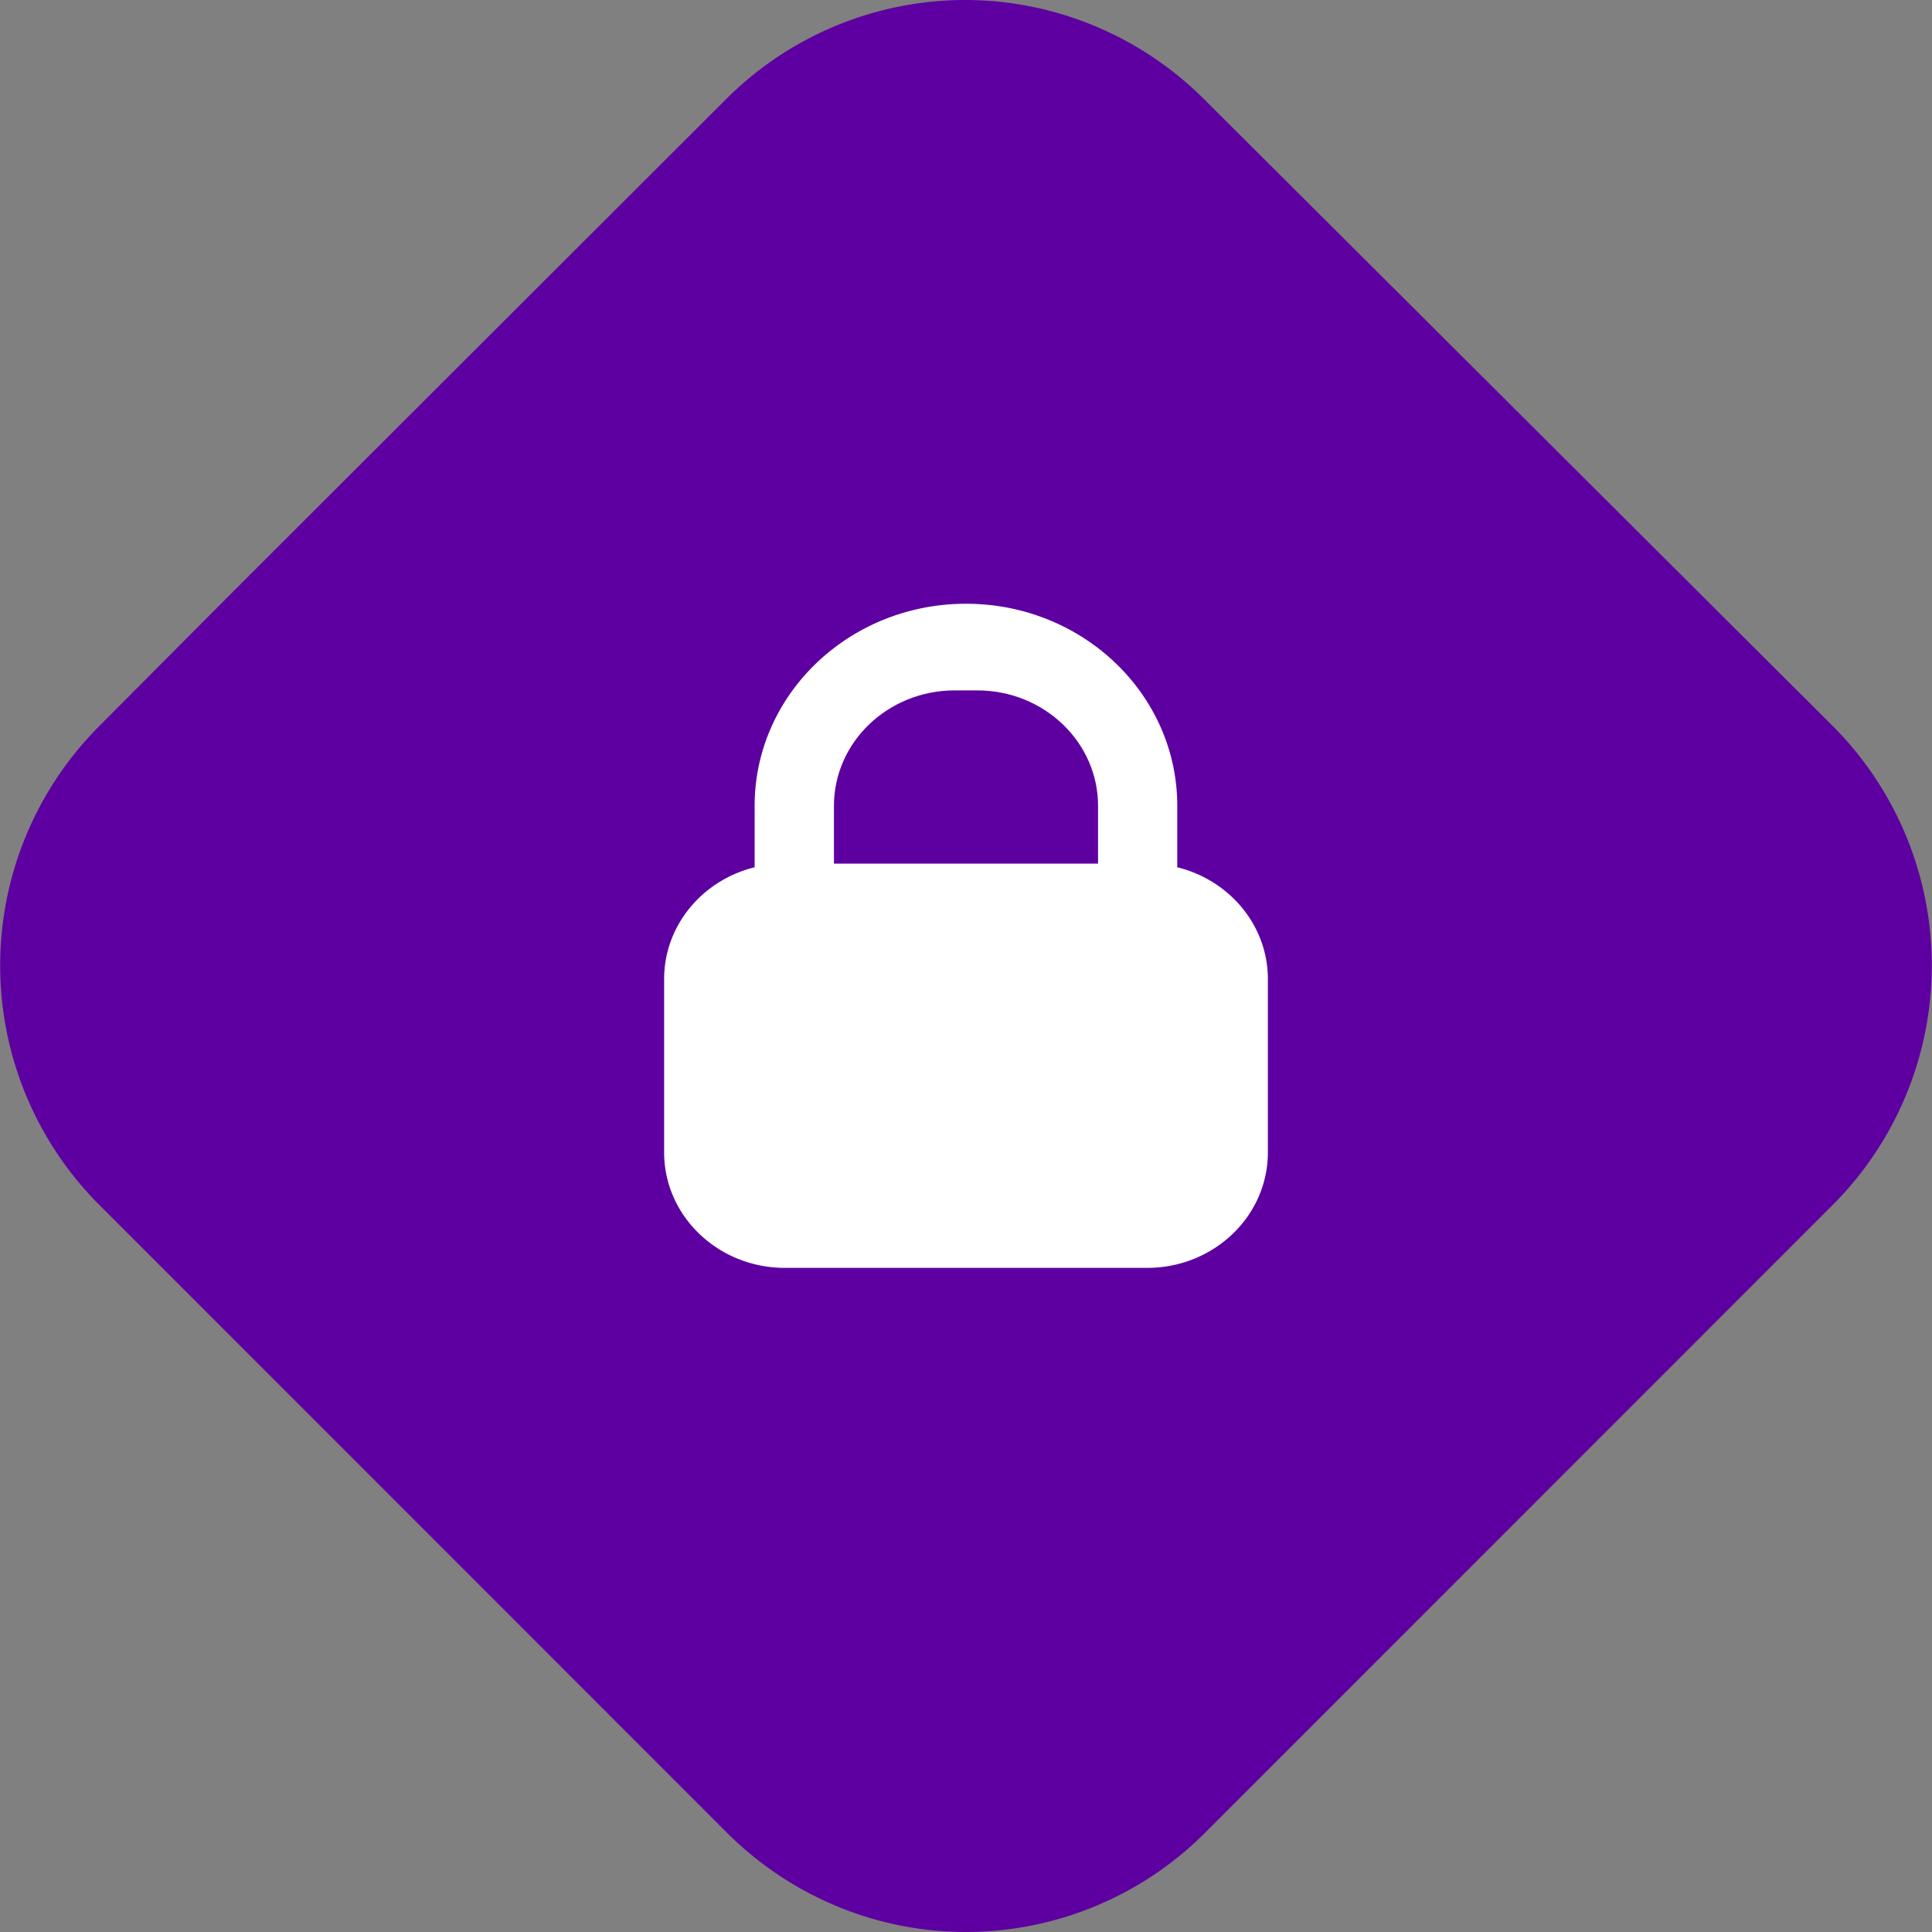 <svg xmlns="http://www.w3.org/2000/svg" width="20" height="20" fill="none"><rect width="100%" height="100%" fill="#808080" stroke="none"/><path fill="#fff" d="M15 10a5 5 0 1 1-10 0 5 5 0 0 1 10 0Z"/><path fill="#5E00A1" d="M11.367 8.342v.598H8.633v-.598c0-.66.56-1.195 1.25-1.195h.234c.69 0 1.25.535 1.25 1.195Z"/><path fill="#5E00A1" fill-rule="evenodd" d="m12.466 1.028 6.51 6.491a3.509 3.509 0 0 1 0 4.951l-6.5 6.502A3.504 3.504 0 0 1 10 20c-.927 0-1.816-.37-2.475-1.028l-6.5-6.502a3.506 3.506 0 0 1 0-4.951L2.417 6.12l5.098-5.092A3.503 3.503 0 0 1 9.99 0c.927 0 1.817.37 2.476 1.028ZM10 6.25c-1.208 0-2.188.937-2.188 2.092v.636c-.538.132-.937.6-.937 1.158v1.793c0 .66.56 1.196 1.25 1.196h3.75c.69 0 1.25-.535 1.25-1.196v-1.793c0-.557-.399-1.026-.938-1.158v-.636c0-1.155-.979-2.092-2.187-2.092Z" clip-rule="evenodd"/></svg>